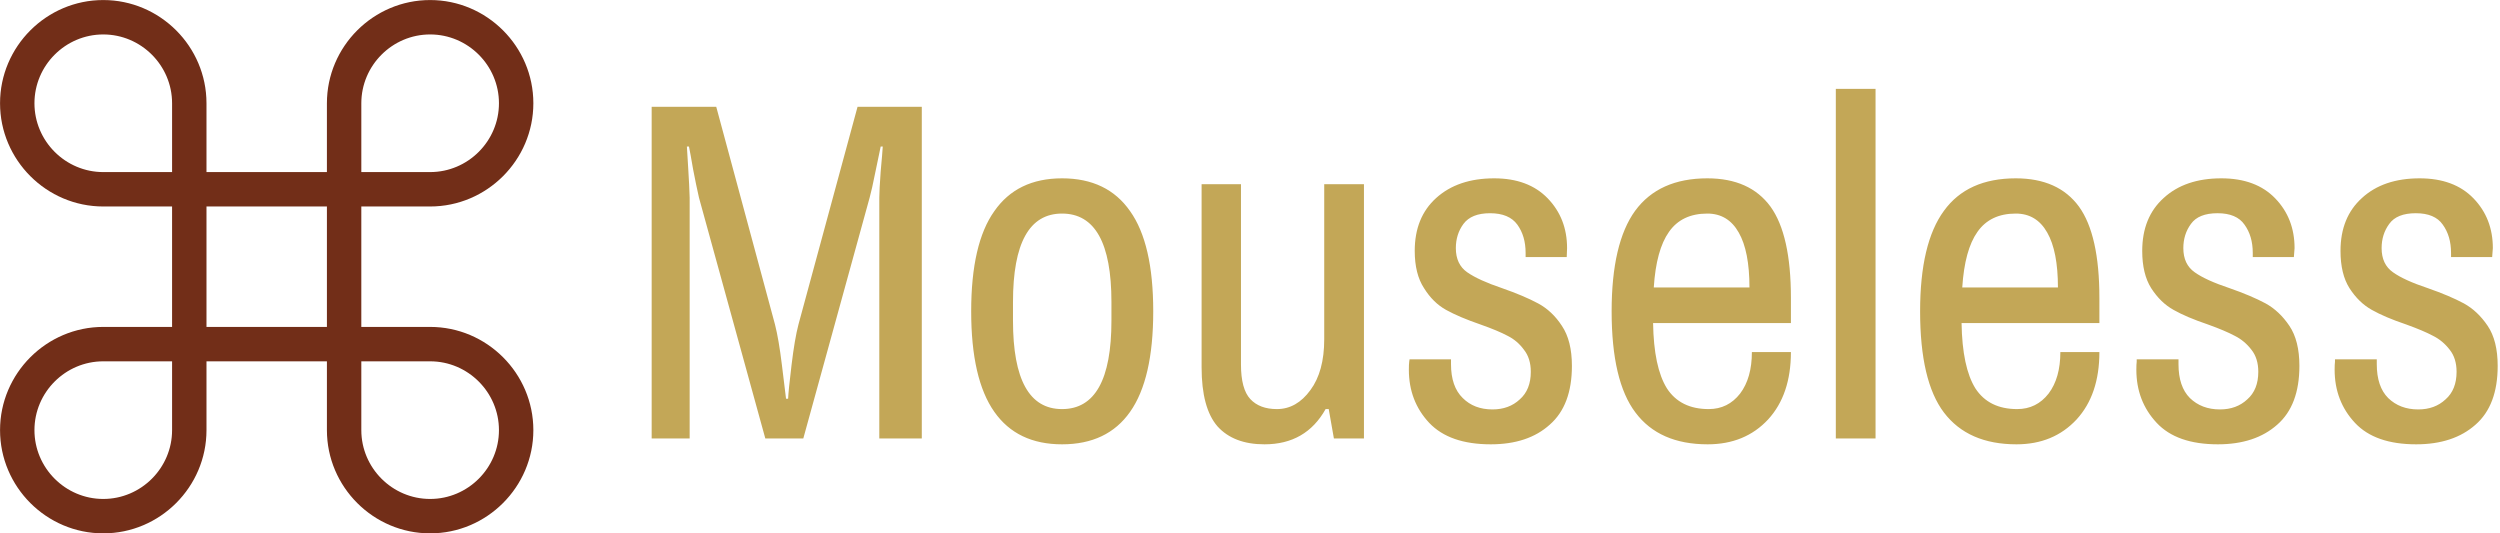 <svg data-v-423bf9ae="" xmlns="http://www.w3.org/2000/svg" viewBox="0 0 422 90" class="iconLeft"><!----><!----><!----><g data-v-423bf9ae="" id="c2ad147e-9259-4f30-ba00-23795271c77d" fill="#C3A757" transform="matrix(5.831,0,0,5.831,104.927,2.347)"><path d="M0.87 12.29L0.87 2.69L2.74 2.69L4.44 8.99L4.44 8.99Q4.55 9.42 4.64 10.16L4.64 10.16L4.64 10.16Q4.73 10.91 4.76 11.14L4.76 11.14L4.82 11.14L4.82 11.14Q4.83 10.91 4.92 10.16L4.92 10.16L4.92 10.16Q5.01 9.41 5.12 8.99L5.12 8.99L6.83 2.69L8.69 2.69L8.69 12.29L7.46 12.29L7.46 5.32L7.46 5.32Q7.46 5.11 7.50 4.56L7.50 4.56L7.50 4.56Q7.55 4.02 7.56 3.84L7.56 3.84L7.50 3.84L7.50 3.84Q7.46 4.02 7.35 4.56L7.35 4.56L7.35 4.56Q7.24 5.11 7.18 5.32L7.18 5.32L5.26 12.29L4.16 12.29L2.24 5.32L2.24 5.32Q2.16 4.97 2.07 4.50L2.07 4.50L2.07 4.50Q1.99 4.03 1.95 3.84L1.95 3.84L1.89 3.84L1.89 3.84Q1.90 4.03 1.93 4.50L1.93 4.50L1.93 4.50Q1.96 4.97 1.97 5.32L1.97 5.32L1.97 12.29L0.87 12.29ZM12.75 12.46L12.75 12.46Q11.45 12.46 10.79 11.52L10.79 11.52L10.79 11.52Q10.12 10.57 10.12 8.61L10.12 8.61L10.12 8.61Q10.12 6.65 10.79 5.71L10.79 5.71L10.79 5.71Q11.45 4.76 12.75 4.76L12.75 4.76L12.75 4.76Q14.06 4.76 14.72 5.71L14.72 5.71L14.72 5.71Q15.39 6.65 15.39 8.61L15.39 8.61L15.39 8.61Q15.39 10.57 14.72 11.52L14.72 11.52L14.72 11.52Q14.06 12.46 12.75 12.46L12.75 12.46ZM12.75 11.44L12.75 11.44Q14.18 11.44 14.18 8.88L14.18 8.88L14.18 8.34L14.18 8.34Q14.18 5.78 12.75 5.78L12.75 5.78L12.75 5.78Q11.33 5.78 11.33 8.34L11.33 8.34L11.33 8.88L11.33 8.88Q11.33 11.44 12.75 11.44L12.75 11.44ZM18.61 12.46L18.61 12.46Q17.72 12.46 17.25 11.94L17.25 11.94L17.25 11.94Q16.79 11.41 16.79 10.23L16.79 10.23L16.79 4.93L17.93 4.93L17.93 10.15L17.93 10.15Q17.93 10.86 18.20 11.15L18.20 11.15L18.20 11.15Q18.47 11.44 18.97 11.44L18.97 11.44L18.97 11.44Q19.54 11.44 19.94 10.89L19.94 10.89L19.94 10.89Q20.34 10.35 20.34 9.42L20.34 9.42L20.34 4.93L21.49 4.93L21.49 12.29L20.62 12.29L20.47 11.44L20.38 11.44L20.38 11.44Q19.81 12.46 18.61 12.46L18.61 12.46ZM25.16 12.46L25.16 12.46Q23.97 12.46 23.38 11.84L23.38 11.84L23.38 11.84Q22.79 11.21 22.79 10.30L22.79 10.30L22.79 10.30Q22.79 10.14 22.80 10.07L22.80 10.07L22.80 10.07Q22.81 10.01 22.81 10.00L22.81 10.00L24.01 10.00L24.01 10.14L24.01 10.14Q24.01 10.79 24.35 11.12L24.35 11.12L24.35 11.12Q24.68 11.45 25.21 11.45L25.21 11.45L25.21 11.45Q25.69 11.45 26.00 11.16L26.00 11.16L26.00 11.16Q26.32 10.88 26.32 10.36L26.32 10.36L26.32 10.36Q26.32 9.97 26.12 9.72L26.12 9.72L26.12 9.72Q25.93 9.46 25.65 9.32L25.65 9.32L25.65 9.32Q25.37 9.17 24.86 8.99L24.86 8.99L24.86 8.99Q24.25 8.78 23.87 8.57L23.87 8.57L23.87 8.57Q23.49 8.36 23.23 7.94L23.23 7.94L23.23 7.94Q22.96 7.53 22.96 6.86L22.96 6.86L22.96 6.86Q22.96 5.89 23.58 5.33L23.58 5.33L23.58 5.33Q24.21 4.76 25.26 4.76L25.26 4.76L25.26 4.76Q26.25 4.76 26.81 5.34L26.81 5.34L26.81 5.34Q27.37 5.92 27.37 6.78L27.37 6.78L27.36 7.04L26.17 7.04L26.17 6.92L26.17 6.92Q26.17 6.43 25.93 6.10L25.93 6.10L25.93 6.10Q25.69 5.77 25.14 5.77L25.14 5.77L25.14 5.77Q24.60 5.77 24.37 6.08L24.37 6.08L24.37 6.08Q24.15 6.38 24.15 6.78L24.15 6.78L24.15 6.78Q24.15 7.25 24.48 7.48L24.48 7.48L24.48 7.48Q24.81 7.71 25.49 7.94L25.49 7.94L25.49 7.94Q26.12 8.16 26.53 8.38L26.53 8.38L26.53 8.38Q26.94 8.60 27.22 9.03L27.22 9.03L27.22 9.03Q27.51 9.46 27.51 10.19L27.51 10.19L27.51 10.19Q27.51 11.33 26.87 11.89L26.87 11.89L26.87 11.89Q26.24 12.46 25.16 12.46L25.16 12.46ZM31.44 12.46L31.44 12.46Q30.04 12.46 29.35 11.54L29.35 11.54L29.35 11.54Q28.66 10.63 28.66 8.61L28.66 8.61L28.66 8.61Q28.66 6.64 29.34 5.70L29.34 5.70L29.34 5.70Q30.03 4.76 31.43 4.76L31.43 4.76L31.43 4.76Q32.66 4.76 33.26 5.58L33.26 5.58L33.26 5.58Q33.85 6.40 33.85 8.22L33.85 8.22L33.85 8.95L29.86 8.95L29.86 8.95Q29.88 10.23 30.26 10.84L30.26 10.84L30.26 10.84Q30.65 11.44 31.47 11.44L31.47 11.44L31.47 11.44Q32.03 11.44 32.38 10.99L32.38 10.99L32.38 10.99Q32.72 10.54 32.72 9.79L32.72 9.79L33.85 9.79L33.85 9.79Q33.85 11.02 33.19 11.74L33.19 11.74L33.19 11.74Q32.52 12.46 31.44 12.46L31.44 12.46ZM29.88 7.92L32.65 7.92L32.65 7.92Q32.65 6.87 32.34 6.33L32.34 6.33L32.34 6.33Q32.03 5.78 31.43 5.78L31.43 5.78L31.43 5.78Q30.69 5.78 30.32 6.31L30.32 6.31L30.32 6.31Q29.95 6.83 29.88 7.92L29.88 7.92ZM35.15 12.29L35.15 2.17L36.30 2.17L36.30 12.29L35.15 12.29ZM40.38 12.46L40.38 12.46Q38.98 12.46 38.28 11.54L38.28 11.54L38.28 11.54Q37.59 10.63 37.59 8.61L37.59 8.61L37.59 8.61Q37.59 6.64 38.28 5.70L38.28 5.70L38.28 5.70Q38.96 4.76 40.36 4.76L40.36 4.76L40.36 4.76Q41.59 4.76 42.19 5.58L42.19 5.58L42.19 5.58Q42.78 6.40 42.78 8.22L42.78 8.22L42.78 8.95L38.79 8.95L38.79 8.95Q38.81 10.23 39.19 10.84L39.19 10.84L39.19 10.84Q39.58 11.44 40.40 11.44L40.40 11.44L40.40 11.44Q40.96 11.44 41.31 10.99L41.31 10.99L41.31 10.99Q41.65 10.54 41.65 9.79L41.65 9.79L42.78 9.79L42.78 9.79Q42.78 11.02 42.12 11.74L42.12 11.74L42.12 11.74Q41.45 12.46 40.38 12.46L40.38 12.46ZM38.81 7.92L41.58 7.92L41.58 7.92Q41.58 6.87 41.27 6.33L41.27 6.33L41.27 6.33Q40.96 5.78 40.36 5.78L40.36 5.78L40.36 5.78Q39.62 5.78 39.25 6.31L39.25 6.31L39.25 6.31Q38.88 6.83 38.81 7.92L38.81 7.92ZM46.21 12.46L46.21 12.46Q45.02 12.46 44.44 11.84L44.44 11.84L44.44 11.84Q43.85 11.21 43.85 10.30L43.85 10.30L43.85 10.30Q43.85 10.14 43.86 10.07L43.86 10.07L43.86 10.07Q43.86 10.01 43.86 10.00L43.86 10.00L45.07 10.00L45.07 10.14L45.07 10.14Q45.07 10.79 45.40 11.12L45.40 11.12L45.40 11.12Q45.74 11.45 46.27 11.45L46.27 11.45L46.27 11.45Q46.75 11.45 47.06 11.16L47.06 11.16L47.06 11.16Q47.38 10.88 47.38 10.36L47.38 10.36L47.38 10.36Q47.38 9.97 47.18 9.72L47.18 9.72L47.18 9.72Q46.98 9.46 46.70 9.32L46.70 9.32L46.70 9.32Q46.42 9.17 45.92 8.99L45.92 8.99L45.92 8.99Q45.30 8.78 44.93 8.57L44.93 8.57L44.93 8.57Q44.55 8.36 44.28 7.94L44.28 7.94L44.28 7.94Q44.02 7.53 44.02 6.86L44.02 6.86L44.02 6.86Q44.02 5.89 44.64 5.33L44.64 5.33L44.64 5.33Q45.26 4.76 46.31 4.76L46.31 4.76L46.31 4.76Q47.31 4.76 47.87 5.34L47.87 5.34L47.87 5.34Q48.43 5.92 48.43 6.78L48.43 6.78L48.41 7.04L47.22 7.04L47.22 6.92L47.22 6.92Q47.22 6.43 46.98 6.10L46.98 6.10L46.98 6.10Q46.75 5.77 46.20 5.77L46.20 5.77L46.20 5.77Q45.65 5.77 45.43 6.08L45.43 6.08L45.43 6.08Q45.21 6.38 45.21 6.78L45.21 6.78L45.21 6.78Q45.21 7.25 45.54 7.48L45.54 7.48L45.54 7.48Q45.86 7.71 46.55 7.94L46.55 7.94L46.55 7.94Q47.18 8.16 47.59 8.38L47.59 8.38L47.59 8.38Q47.99 8.60 48.28 9.03L48.28 9.03L48.28 9.03Q48.57 9.46 48.57 10.19L48.57 10.19L48.57 10.19Q48.57 11.33 47.93 11.89L47.93 11.89L47.93 11.89Q47.29 12.46 46.21 12.46L46.21 12.46ZM51.95 12.46L51.95 12.46Q50.76 12.46 50.18 11.84L50.18 11.84L50.18 11.84Q49.59 11.21 49.59 10.30L49.59 10.30L49.59 10.30Q49.59 10.14 49.60 10.07L49.60 10.07L49.60 10.07Q49.60 10.01 49.60 10.00L49.60 10.00L50.81 10.00L50.81 10.14L50.81 10.14Q50.81 10.79 51.14 11.12L51.14 11.12L51.14 11.12Q51.48 11.45 52.01 11.45L52.01 11.45L52.01 11.45Q52.49 11.45 52.80 11.16L52.80 11.16L52.80 11.16Q53.12 10.88 53.12 10.36L53.12 10.36L53.12 10.36Q53.12 9.97 52.92 9.72L52.92 9.72L52.92 9.72Q52.72 9.46 52.44 9.32L52.44 9.32L52.44 9.32Q52.16 9.17 51.66 8.99L51.66 8.99L51.66 8.99Q51.04 8.78 50.67 8.57L50.67 8.57L50.67 8.57Q50.29 8.36 50.02 7.94L50.02 7.94L50.02 7.94Q49.76 7.53 49.76 6.86L49.76 6.86L49.76 6.86Q49.76 5.89 50.38 5.33L50.38 5.33L50.38 5.33Q51.00 4.76 52.05 4.76L52.05 4.76L52.05 4.76Q53.05 4.76 53.61 5.34L53.61 5.34L53.61 5.34Q54.17 5.92 54.17 6.78L54.17 6.78L54.15 7.04L52.96 7.04L52.96 6.92L52.96 6.92Q52.96 6.43 52.72 6.10L52.72 6.10L52.72 6.10Q52.49 5.77 51.94 5.77L51.94 5.77L51.94 5.77Q51.39 5.77 51.17 6.08L51.17 6.08L51.17 6.08Q50.95 6.38 50.95 6.78L50.95 6.78L50.95 6.78Q50.95 7.25 51.28 7.48L51.28 7.48L51.28 7.48Q51.60 7.71 52.29 7.94L52.29 7.94L52.29 7.94Q52.92 8.16 53.33 8.38L53.33 8.38L53.33 8.38Q53.73 8.60 54.02 9.03L54.02 9.03L54.02 9.03Q54.31 9.46 54.31 10.19L54.31 10.19L54.31 10.19Q54.31 11.33 53.67 11.89L53.67 11.89L53.67 11.89Q53.03 12.46 51.95 12.46L51.95 12.46Z"></path></g><!----><g data-v-423bf9ae="" id="cbb21bb4-e511-43da-b8ee-b6d8c6fc8568" transform="matrix(1.452,0,0,1.452,-27.581,-27.581)" stroke="none" fill="#722E18"><path d="M69 81c-6.6 0-12-5.4-12-12v-8H43v8c0 6.6-5.4 12-12 12s-12-5.4-12-12 5.4-12 12-12h8V43h-8c-6.6 0-12-5.4-12-12s5.4-12 12-12 12 5.4 12 12v8h14v-8c0-6.6 5.4-12 12-12s12 5.4 12 12-5.4 12-12 12h-8v14h8c6.6 0 12 5.4 12 12s-5.4 12-12 12zm-8-20v8c0 4.4 3.6 8 8 8s8-3.6 8-8-3.6-8-8-8zm-38 8c0 4.4 3.6 8 8 8s8-3.6 8-8v-8h-8c-4.4 0-8 3.6-8 8zm20-12h14V43H43zm18-18h8c4.4 0 8-3.6 8-8s-3.6-8-8-8-8 3.6-8 8zM31 23c-4.4 0-8 3.6-8 8s3.6 8 8 8h8v-8c0-4.4-3.6-8-8-8z"></path></g><!----></svg>